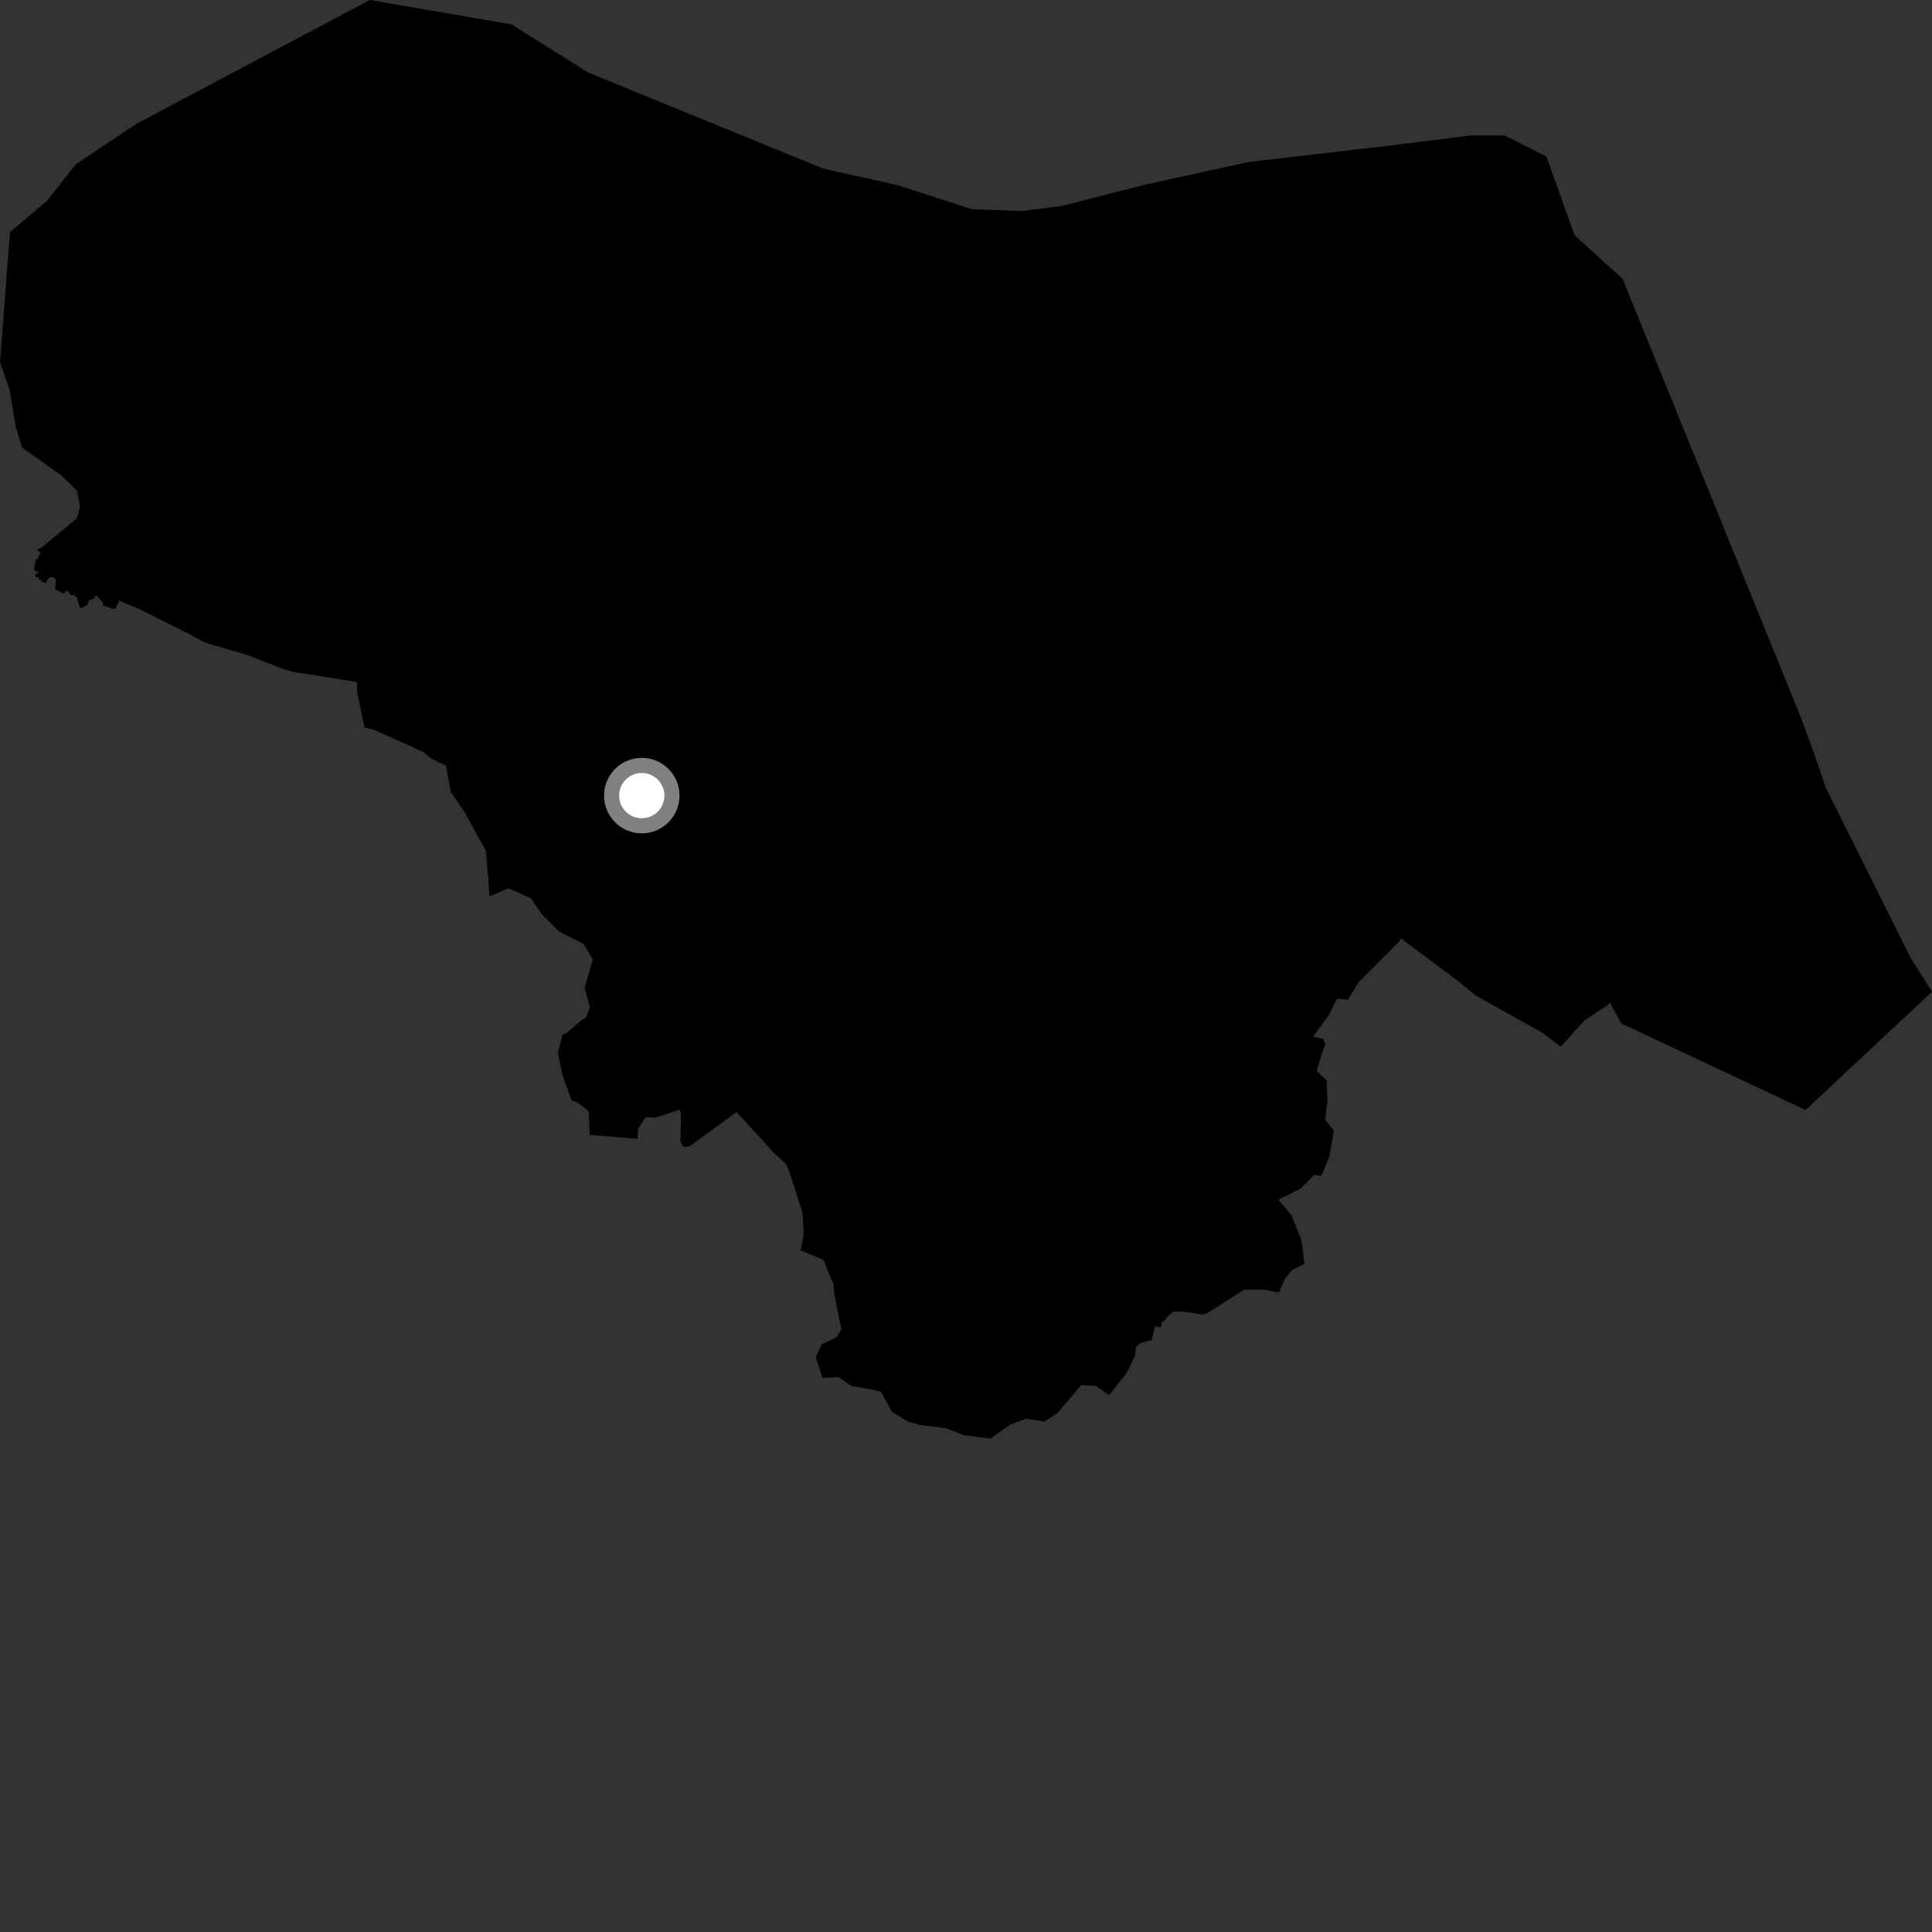 <?xml version="1.0" encoding="utf-8" ?>
<svg baseProfile="full" height="1024" version="1.1" width="1024" xmlns="http://www.w3.org/2000/svg" xmlns:ev="http://www.w3.org/2001/xml-events" xmlns:xlink="http://www.w3.org/1999/xlink"><rect width="100%" height="100%" fill="#333333" stroke="none"/><defs /><polygon fill="black" points="432.359,719.341 436.01,730.358 444.401,729.84 451.199,734.543 462.754,736.649 466.936,737.694 472.699,748.165 481.097,753.41 487.855,755.281 501.57,757.024 510.748,760.651 524.873,762.484 535.366,755.126 543.76,751.956 553.748,753.504 560.597,748.788 573.177,734.061 581.047,734.571 586.847,738.756 587.889,739.277 588.893,738.254 593.271,732.503 595.997,729.22 598.101,725.967 601.653,718.337 602.085,713.567 603.083,713.263 604.269,711.852 610.254,710.249 610.714,709.04 612.095,703.301 612.547,702.97 615.21,703.481 615.913,700.554 617.385,699.889 618.699,697.838 622.049,695.157 626.77,695.144 637.089,696.627 638.576,696.626 644.998,692.869 659.333,683.539 669.846,683.519 677.726,685.098 681.392,677.207 685.084,673.022 691.367,669.857 689.793,657.276 684.553,644.179 678.769,637.368 677.728,635.804 689.28,630.016 696.608,622.672 700.354,623.233 704.484,613.419 706.989,599.285 702.409,593.583 703.553,583.315 703.127,572.614 697.854,567.599 701.055,557.111 702.424,553.905 701.501,550.707 695.952,549.502 704.476,537.729 708.676,529.317 714.466,529.83 720.245,520.394 741.744,498.875 742.457,497.342 772.456,519.708 781.853,527.456 817.473,547.403 827.284,554.721 839.542,541.098 847.956,535.324 852.159,532.72 853.34,531.408 859.298,542.435 956.992,588.325 1024.0,525.627 1012.552,507.398 967.738,417.58 962.337,401.708 954.854,381.134 859.965,147.703 834.608,124.791 819.583,82.948 797.506,71.797 779.361,71.791 738.576,76.935 662.272,85.774 606.133,98.055 563.221,109.1 541.601,111.887 515.188,110.901 476.117,98.254 436.401,89.349 418.476,82.062 367.477,61.25 311.682,38.394 271.078,12.913 196,0.0 144.691,27.21 107.118,47.146 72.051,65.775 40.083,87.19 25.105,106.266 5.273,123.101 0.0,191.989 5.011,206.34 8.364,226.194 11.695,237.211 32.414,251.877 40.755,260.041 42.43,268.4 40.739,274.744 21.727,290.455 19.4,291.176 21.427,293.028 19.997,295.946 19.051,296.67 18.06,301.379 18.412,302.611 20.255,303.117 20.231,304.098 18.814,303.943 18.765,305.943 20.382,305.959 20.558,307.283 21.992,307.265 21.954,308.427 24.416,308.948 25.009,307.428 26.321,306.049 28.303,305.976 29.521,307.272 29.263,312.356 33.981,314.735 34.62,313.428 36.038,313.251 37.562,315.469 39.01,315.293 40.572,316.349 42.075,321.21 42.725,322.472 46.714,320.44 46.781,318.583 50.243,316.967 50.47,315.652 51.493,316.025 54.725,319.672 54.348,320.781 59.309,322.546 61.025,322.798 63.251,318.164 64.775,319.075 73.743,322.748 100.923,336.398 107.51,340.057 111.242,341.401 130.818,347.096 150.729,354.807 155.741,356.171 166.204,357.761 189.179,361.53 189.215,366.613 193.205,385.676 198.101,386.749 224.155,398.455 229.06,402.314 236.425,405.899 238.852,419.556 246.145,430.375 257.518,450.917 258.734,464.86 259.384,475.169 269.411,470.814 281.437,476.1 287.135,484.548 296.015,493.483 309.397,500.36 314.155,508.591 309.858,523.635 312.647,533.635 310.787,539.086 307.442,541.442 299.883,547.837 298.146,548.417 295.652,558.207 298.152,569.865 302.958,583.299 306.132,584.46 312.018,588.931 312.539,601.513 337.913,603.606 338.263,598.202 341.816,592.592 342.79,592.055 347.16,592.395 357.706,588.989 360.267,588.019 360.992,590.65 360.614,604.746 362.125,607.818 365.57,607.54 390.405,589.381 409.807,610.652 416.606,616.957 418.176,620.612 420.79,628.502 424.981,641.611 425.508,645.275 426.024,654.199 424.454,662.057 424.102,662.578 436.485,667.781 440.478,677.759 441.812,680.443 442.18,685.795 445.957,704.67 443.355,708.847 435.484,712.521 432.359,719.341" /><circle cx="340.155" cy="421.689" fill="rgb(100%,100%,100%)" r="16" stroke="grey" stroke-width="8" /></svg>
